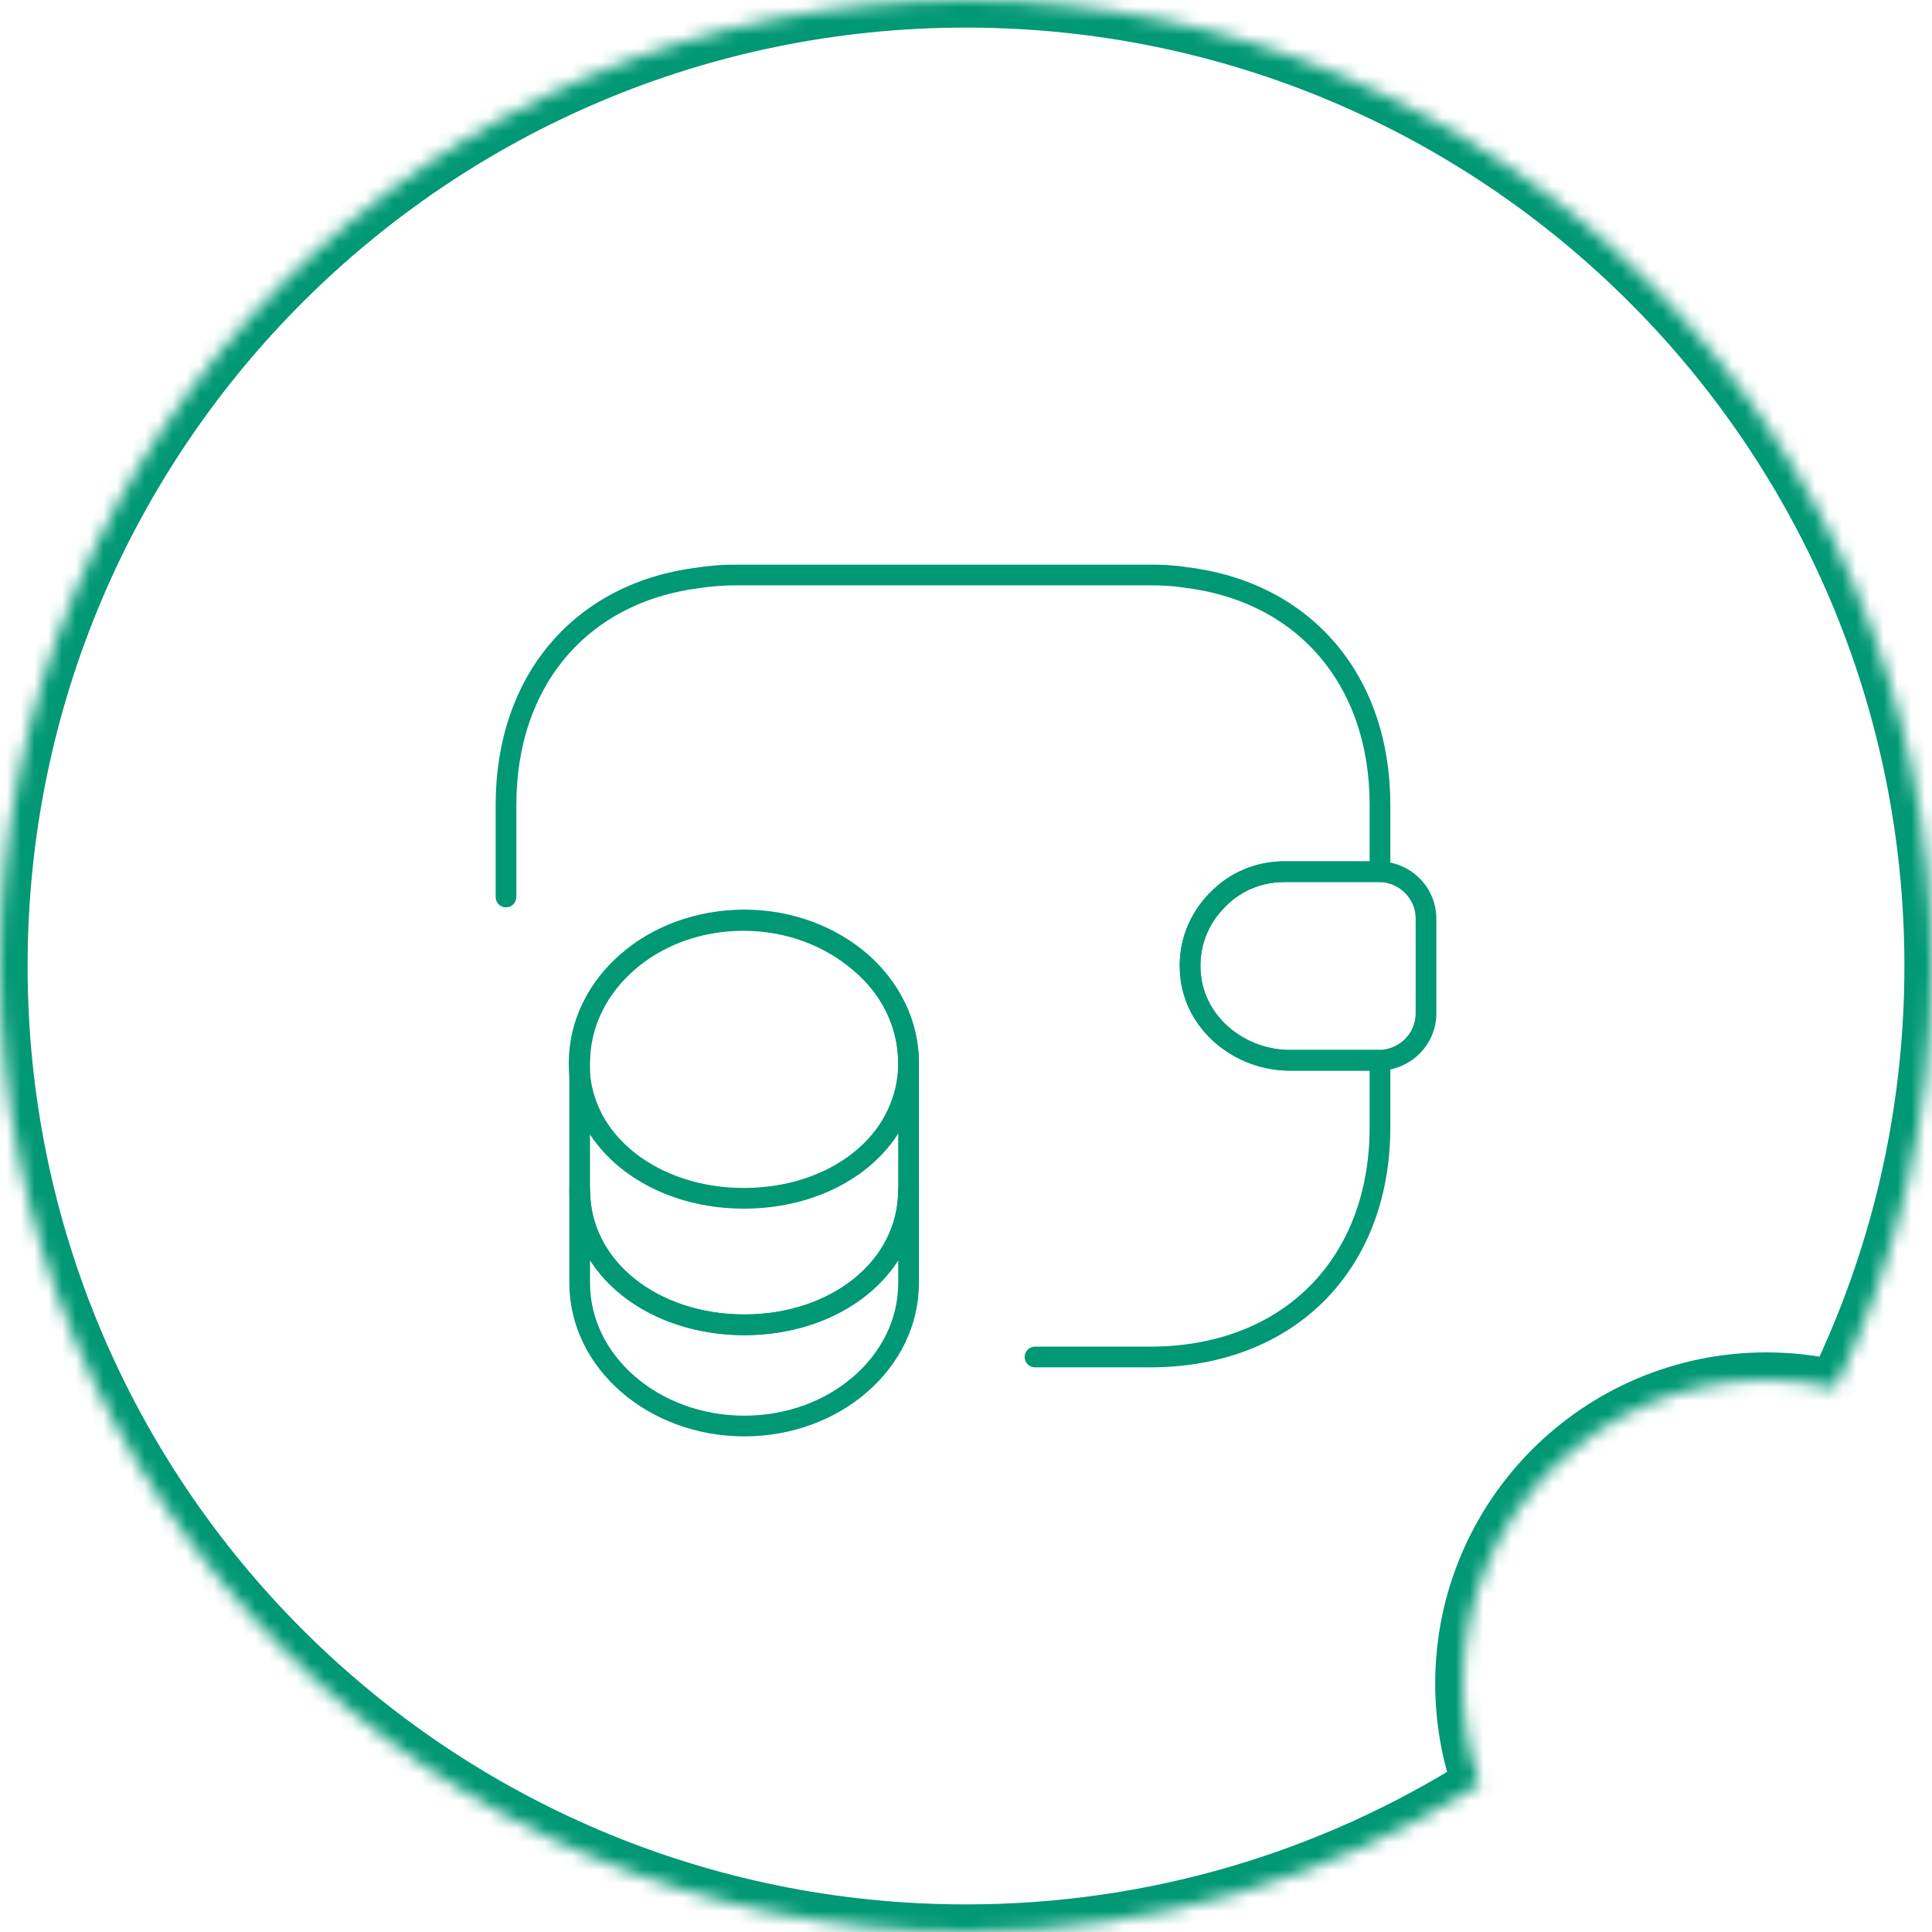 <svg width="140" height="140" viewBox="0 0 140 140" fill="none" xmlns="http://www.w3.org/2000/svg">
<path d="M65.839 86.201V92.968C65.839 98.701 60.505 103.335 53.939 103.335C47.372 103.335 42.005 98.701 42.005 92.968V86.201C42.005 91.934 47.339 96.001 53.939 96.001C60.505 96.001 65.839 91.901 65.839 86.201Z" stroke="#009875" stroke-width="1.5" stroke-linecap="round" stroke-linejoin="round"/>
<path d="M65.833 77.033C65.833 78.7 65.367 80.233 64.567 81.567C62.6 84.8 58.567 86.834 53.9 86.834C49.233 86.834 45.2 84.767 43.233 81.567C42.433 80.233 41.967 78.7 41.967 77.033C41.967 74.167 43.3 71.6 45.433 69.733C47.6 67.833 50.567 66.7 53.867 66.7C57.167 66.7 60.133 67.867 62.3 69.733C64.5 71.567 65.833 74.167 65.833 77.033Z" stroke="#009875" stroke-width="1.5" stroke-linecap="round" stroke-linejoin="round"/>
<path d="M65.839 77.033V86.2C65.839 91.933 60.505 96 53.939 96C47.372 96 42.005 91.9 42.005 86.2V77.033C42.005 71.3 47.339 66.666 53.939 66.666C57.239 66.666 60.205 67.833 62.372 69.7C64.505 71.566 65.839 74.166 65.839 77.033Z" stroke="#009875" stroke-width="1.5" stroke-linecap="round" stroke-linejoin="round"/>
<path d="M103.333 66.566V73.433C103.333 75.267 101.867 76.766 100 76.833H93.467C89.867 76.833 86.567 74.2 86.267 70.6C86.067 68.5 86.867 66.533 88.267 65.166C89.5 63.9 91.2 63.166 93.067 63.166H100C101.867 63.233 103.333 64.733 103.333 66.566Z" stroke="#009875" stroke-width="1.5" stroke-linecap="round" stroke-linejoin="round"/>
<path d="M36.667 65V58.333C36.667 49.267 42.133 42.933 50.633 41.867C51.5 41.733 52.4 41.666 53.333 41.666H83.333C84.2 41.666 85.033 41.7 85.833 41.833C94.433 42.833 100 49.2 100 58.333V63.166H93.067C91.2 63.166 89.5 63.9 88.267 65.166C86.867 66.533 86.067 68.5 86.267 70.6C86.567 74.2 89.867 76.833 93.467 76.833H100V81.666C100 91.666 93.333 98.333 83.333 98.333H75" stroke="#009875" stroke-width="1.5" stroke-linecap="round" stroke-linejoin="round"/>
<mask id="path-6-inside-1_346_3013" fill="white">
<path fill-rule="evenodd" clip-rule="evenodd" d="M132.99 100.568C137.481 91.332 140 80.96 140 70C140 31.34 108.66 0 70 0C31.34 0 0 31.34 0 70C0 108.66 31.34 140 70 140C83.684 140 96.451 136.074 107.235 129.286C106.435 127.006 106 124.554 106 122C106 109.85 115.85 100 128 100C129.717 100 131.387 100.197 132.99 100.568Z"/>
</mask>
<path d="M132.99 100.568L132.539 102.517L134.092 102.877L134.789 101.443L132.99 100.568ZM107.235 129.286L108.301 130.979L109.65 130.129L109.122 128.624L107.235 129.286ZM138 70C138 80.651 135.553 90.724 131.192 99.694L134.789 101.443C139.409 91.94 142 81.27 142 70H138ZM70 2C107.555 2 138 32.445 138 70H142C142 30.235 109.765 -2 70 -2V2ZM2 70C2 32.445 32.445 2 70 2V-2C30.235 -2 -2 30.235 -2 70H2ZM70 138C32.445 138 2 107.555 2 70H-2C-2 109.765 30.235 142 70 142V138ZM106.17 127.593C95.695 134.186 83.296 138 70 138V142C84.072 142 97.206 137.961 108.301 130.979L106.17 127.593ZM109.122 128.624C108.396 126.553 108 124.325 108 122H104C104 124.782 104.474 127.458 105.348 129.948L109.122 128.624ZM108 122C108 110.954 116.954 102 128 102V98C114.745 98 104 108.745 104 122H108ZM128 102C129.563 102 131.082 102.179 132.539 102.517L133.442 98.62C131.692 98.214 129.87 98 128 98V102Z" fill="#009875" mask="url(#path-6-inside-1_346_3013)"/>
</svg>

